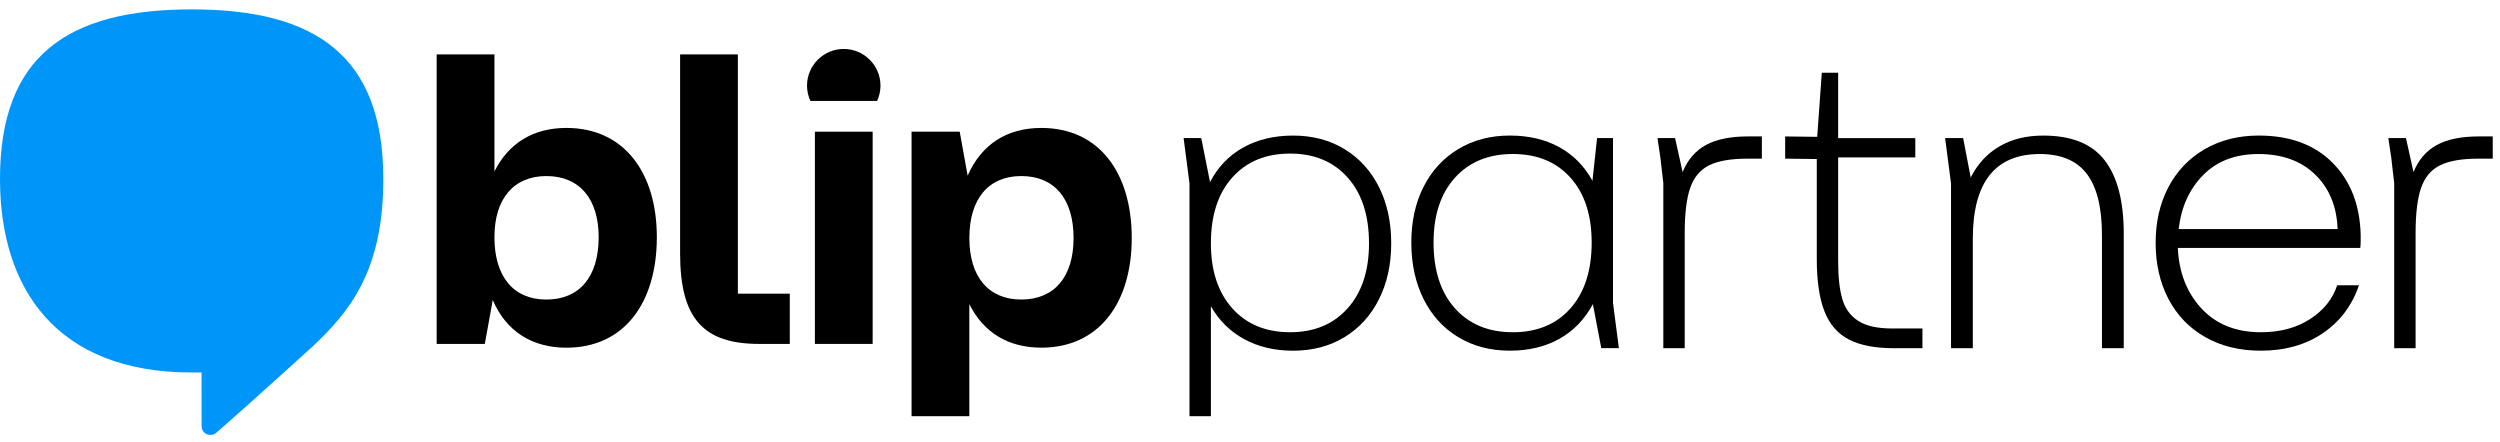<svg width="249" height="44" viewBox="0 0 249 44" fill="none" xmlns="http://www.w3.org/2000/svg">
<path d="M65.421 23.623C65.421 30.169 62.169 34.63 56.416 34.63C52.996 34.63 50.411 33.004 49.078 29.878L48.287 34.256H43.492V29.755V5.415H49.246V17.078C50.664 14.242 53.124 12.742 56.418 12.742C62.169 12.742 65.421 17.203 65.421 23.623ZM59.627 23.623C59.627 19.788 57.708 17.536 54.416 17.536C51.165 17.536 49.246 19.788 49.246 23.623C49.246 27.584 51.165 29.835 54.416 29.835C57.708 29.833 59.627 27.584 59.627 23.623Z" fill="black"/>
<path d="M81.163 34.254V13.117H86.916V34.254H81.163Z" fill="black"/>
<path d="M112.722 23.705C112.722 30.168 109.471 34.627 103.717 34.627C100.423 34.627 97.963 33.127 96.546 30.291V41.453H90.792V17.618V13.117H95.586L96.378 17.495C97.753 14.369 100.296 12.743 103.715 12.743C109.471 12.741 112.722 17.202 112.722 23.705ZM106.928 23.705C106.928 19.787 105.01 17.535 101.718 17.535C98.466 17.535 96.548 19.787 96.548 23.705C96.548 27.583 98.466 29.833 101.718 29.833C105.01 29.833 106.928 27.583 106.928 23.705Z" fill="black"/>
<path d="M87.36 10.05C87.572 9.588 87.697 9.078 87.697 8.535C87.697 6.514 86.059 4.876 84.038 4.876C82.018 4.876 80.379 6.514 80.379 8.535C80.379 9.076 80.505 9.588 80.717 10.05H87.36Z" fill="black"/>
<path d="M73.492 29.252H78.662V34.254H75.619C70.115 34.254 67.738 31.794 67.738 25.249V5.415H73.492V25.416V29.252Z" fill="black"/>
<path d="M19.089 0.935C6.669 0.935 0 5.608 0 17.825C0 28.736 5.618 37.1 19.089 37.1C19.428 37.1 20.076 37.1 20.076 37.1C20.076 38.684 20.08 40.719 20.08 42.472C20.08 42.907 20.426 43.317 20.948 43.317C21.358 43.317 21.472 43.162 21.803 42.877C24.18 40.827 31.184 34.466 31.184 34.466C34.676 31.14 38.178 27.176 38.178 17.827C38.178 5.608 31.509 0.935 19.089 0.935Z" fill="#0095F9"/>
<path d="M123.925 33.78C122.517 33.014 121.412 31.921 120.605 30.501V41.453H118.474V18.264L117.888 13.753H119.644L120.52 18.138C121.299 16.636 122.399 15.485 123.821 14.694C125.24 13.9 126.896 13.503 128.791 13.503C130.74 13.503 132.452 13.955 133.927 14.861C135.402 15.765 136.544 17.026 137.353 18.641C138.159 20.256 138.565 22.122 138.565 24.238C138.565 26.326 138.162 28.177 137.353 29.792C136.544 31.407 135.405 32.668 133.927 33.572C132.45 34.476 130.74 34.931 128.791 34.931C126.953 34.928 125.332 34.547 123.925 33.78ZM122.736 30.709C124.156 32.297 126.077 33.09 128.5 33.09C130.894 33.09 132.802 32.297 134.222 30.709C135.642 29.122 136.353 26.965 136.353 24.236C136.353 21.451 135.642 19.265 134.222 17.678C132.802 16.09 130.894 15.296 128.5 15.296C126.079 15.296 124.156 16.09 122.736 17.678C121.316 19.265 120.605 21.451 120.605 24.236C120.605 26.965 121.316 29.124 122.736 30.709Z" fill="black"/>
<path d="M145.225 33.57C143.735 32.666 142.587 31.399 141.78 29.769C140.972 28.141 140.568 26.267 140.568 24.151C140.568 22.063 140.972 20.218 141.78 18.618C142.587 17.018 143.735 15.764 145.225 14.859C146.715 13.955 148.434 13.501 150.382 13.501C152.248 13.501 153.884 13.883 155.289 14.649C156.694 15.415 157.802 16.536 158.609 18.011L159.067 13.751H160.655V30.166L161.241 34.676H159.487L158.651 30.291C157.843 31.794 156.737 32.944 155.332 33.736C153.925 34.53 152.275 34.927 150.382 34.927C148.434 34.929 146.715 34.477 145.225 33.57ZM144.913 30.709C146.333 32.297 148.254 33.091 150.677 33.091C153.101 33.091 155.013 32.297 156.421 30.709C157.826 29.122 158.53 26.936 158.53 24.151C158.53 21.424 157.828 19.272 156.421 17.699C155.013 16.126 153.101 15.339 150.677 15.339C148.254 15.339 146.333 16.128 144.913 17.701C143.493 19.274 142.782 21.426 142.782 24.153C142.782 26.938 143.493 29.124 144.913 30.709Z" fill="black"/>
<path d="M165.67 18.264L165.377 15.717L165.084 13.753H166.837L167.589 17.137C168.09 15.912 168.862 15.014 169.906 14.443C170.951 13.872 172.349 13.588 174.104 13.588H175.482V15.802H174.062C172.392 15.802 171.11 16.024 170.22 16.47C169.329 16.916 168.703 17.667 168.34 18.726C167.977 19.785 167.797 21.288 167.797 23.236V34.68H165.666V18.264H165.67Z" fill="black"/>
<path d="M184.167 33.825C183.052 33.254 182.237 32.322 181.724 31.028C181.208 29.733 180.951 27.986 180.951 25.786V15.84L177.802 15.802V13.59L180.994 13.629L181.452 7.242H183.08V13.758H190.765V15.679H183.08V26.036C183.08 27.596 183.22 28.848 183.498 29.795C183.776 30.741 184.305 31.465 185.086 31.966C185.864 32.467 186.991 32.717 188.469 32.717H191.476V34.681H188.636C186.771 34.681 185.281 34.396 184.167 33.825Z" fill="black"/>
<path d="M194.32 18.264L193.734 13.753H195.53L196.281 17.68C196.977 16.315 197.937 15.277 199.163 14.568C200.388 13.857 201.836 13.503 203.508 13.503C206.32 13.503 208.36 14.324 209.627 15.967C210.894 17.61 211.526 20.046 211.526 23.277V34.678H209.355V23.402C209.355 20.672 208.854 18.648 207.853 17.325C206.851 16.003 205.291 15.341 203.175 15.341C198.72 15.341 196.493 18.153 196.493 23.777V34.678H194.322V18.264H194.32Z" fill="black"/>
<path d="M219.63 33.57C218.042 32.666 216.824 31.399 215.975 29.769C215.126 28.141 214.701 26.282 214.701 24.194C214.701 22.105 215.126 20.254 215.975 18.639C216.824 17.024 218.027 15.766 219.587 14.859C221.147 13.955 222.943 13.501 224.974 13.501C228.064 13.501 230.507 14.399 232.305 16.194C234.1 17.99 235.04 20.378 235.123 23.357V24.026C235.123 24.304 235.108 24.527 235.081 24.695H216.913C217.023 27.146 217.811 29.156 219.273 30.731C220.735 32.303 222.705 33.091 225.182 33.091C227.103 33.091 228.739 32.651 230.089 31.775C231.439 30.898 232.336 29.778 232.782 28.413H234.953C234.257 30.446 233.054 32.04 231.341 33.195C229.628 34.351 227.576 34.929 225.18 34.929C223.068 34.929 221.215 34.477 219.63 33.57ZM232.827 22.816C232.744 20.56 231.997 18.752 230.592 17.387C229.185 16.022 227.3 15.341 224.934 15.341C222.65 15.341 220.82 16.037 219.441 17.43C218.063 18.822 217.248 20.617 216.998 22.816H232.827Z" fill="black"/>
<path d="M238.464 18.264L238.171 15.717L237.878 13.753H239.633L240.385 17.137C240.886 15.912 241.658 15.014 242.702 14.443C243.747 13.872 245.145 13.588 246.9 13.588H248.278V15.802H246.858C245.188 15.802 243.906 16.024 243.016 16.47C242.125 16.916 241.499 17.667 241.136 18.726C240.773 19.785 240.593 21.288 240.593 23.236V34.68H238.462V18.264H238.464Z" fill="black"/>
</svg>
